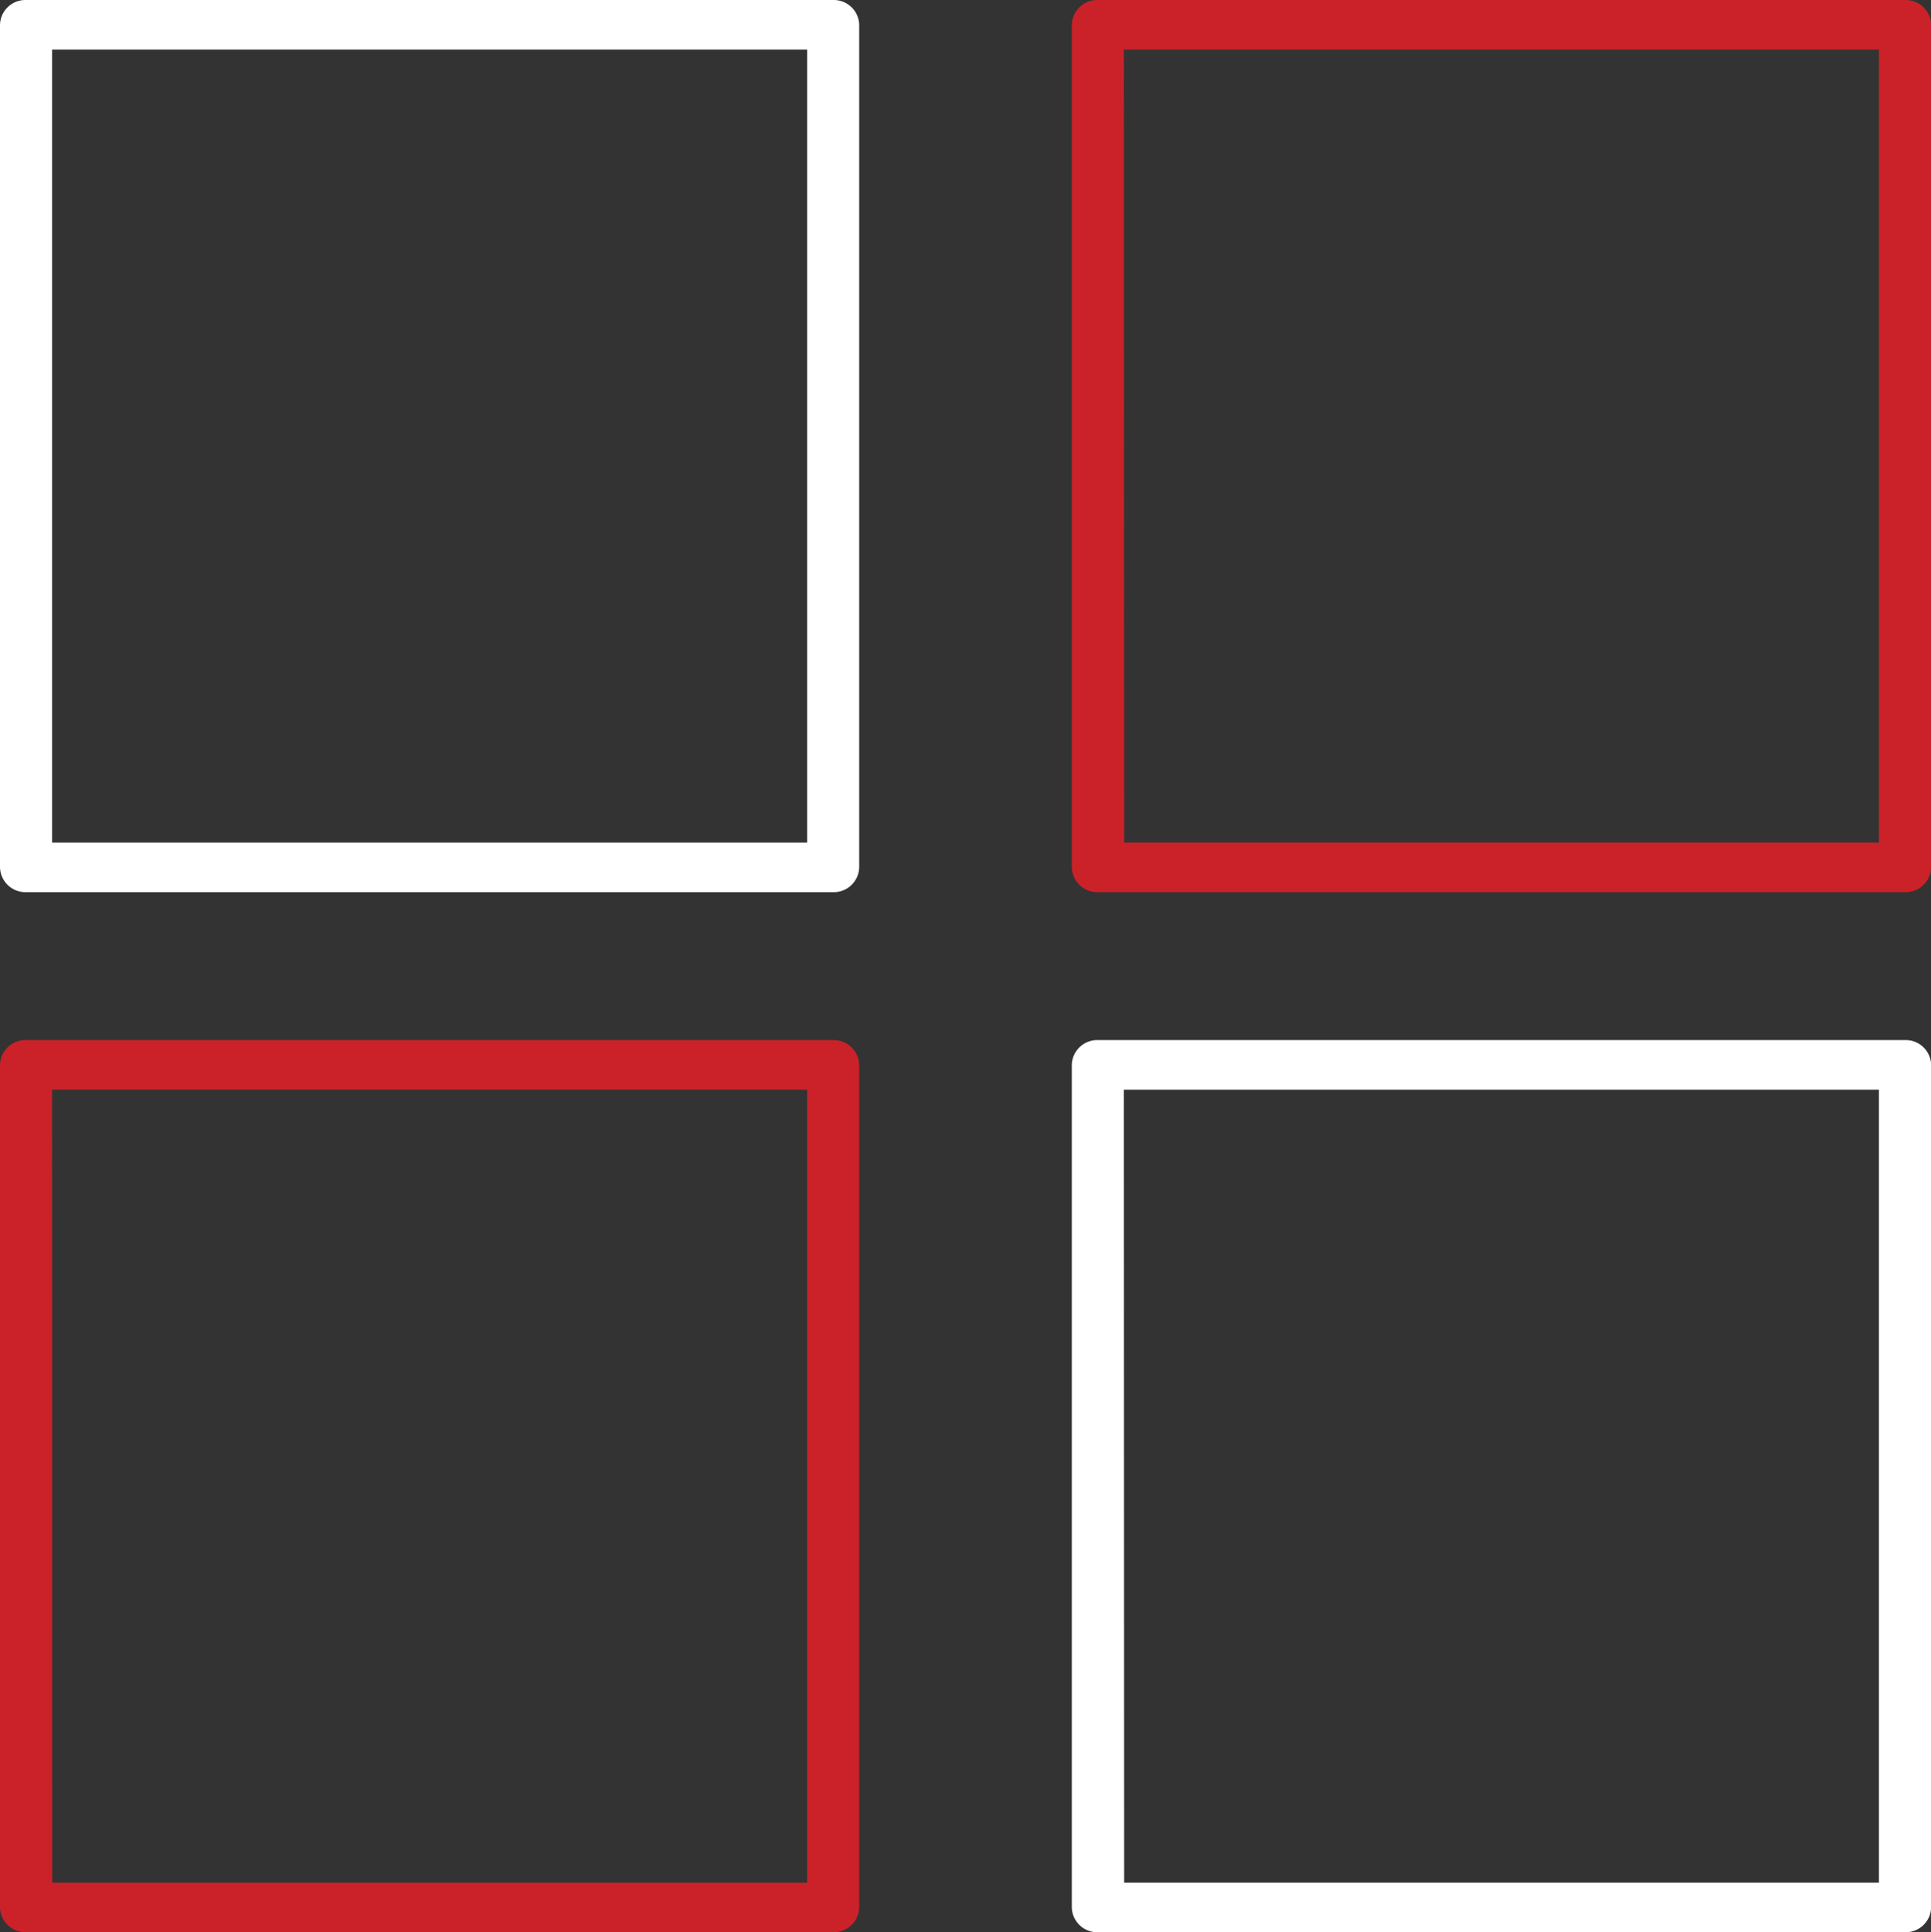<svg xmlns="http://www.w3.org/2000/svg" viewBox="0 0 132.78 132.85"><rect x="0" y="0" width="132.78" height="132.85" fill="#333333" stroke="none"/><defs><style>.cls-1{fill:#fff;}.cls-2{fill:#ca2228;}</style></defs><title>logo</title><g id="Слой_2" data-name="Слой 2"><g id="Слой_1-2" data-name="Слой 1"><path class="cls-1" d="M57.29,61.34H1.79A1.75,1.75,0,0,1,0,59.63V1.7A1.75,1.75,0,0,1,1.79,0h55.5a1.75,1.75,0,0,1,1.79,1.7V59.63A1.75,1.75,0,0,1,57.29,61.34ZM3.58,57.93H55.5V3.41H3.58Z"/><path class="cls-2" d="M57.29,132.85H1.79A1.75,1.75,0,0,1,0,131.14V73.21a1.75,1.75,0,0,1,1.79-1.7h55.5a1.75,1.75,0,0,1,1.79,1.7v57.93A1.75,1.75,0,0,1,57.29,132.85Zm-53.7-3.41H55.5V74.92H3.58Z"/><path class="cls-2" d="M131,61.34H75.49a1.75,1.75,0,0,1-1.79-1.7V1.7A1.75,1.75,0,0,1,75.49,0H131a1.75,1.75,0,0,1,1.79,1.7V59.63A1.75,1.75,0,0,1,131,61.34Zm-53.7-3.41H129.2V3.41H77.28Z"/><path class="cls-1" d="M131,132.85H75.49a1.75,1.75,0,0,1-1.79-1.7V73.21a1.75,1.75,0,0,1,1.79-1.7H131a1.75,1.75,0,0,1,1.79,1.7v57.93A1.75,1.75,0,0,1,131,132.85Zm-53.7-3.41H129.2V74.92H77.28Z"/></g></g></svg>